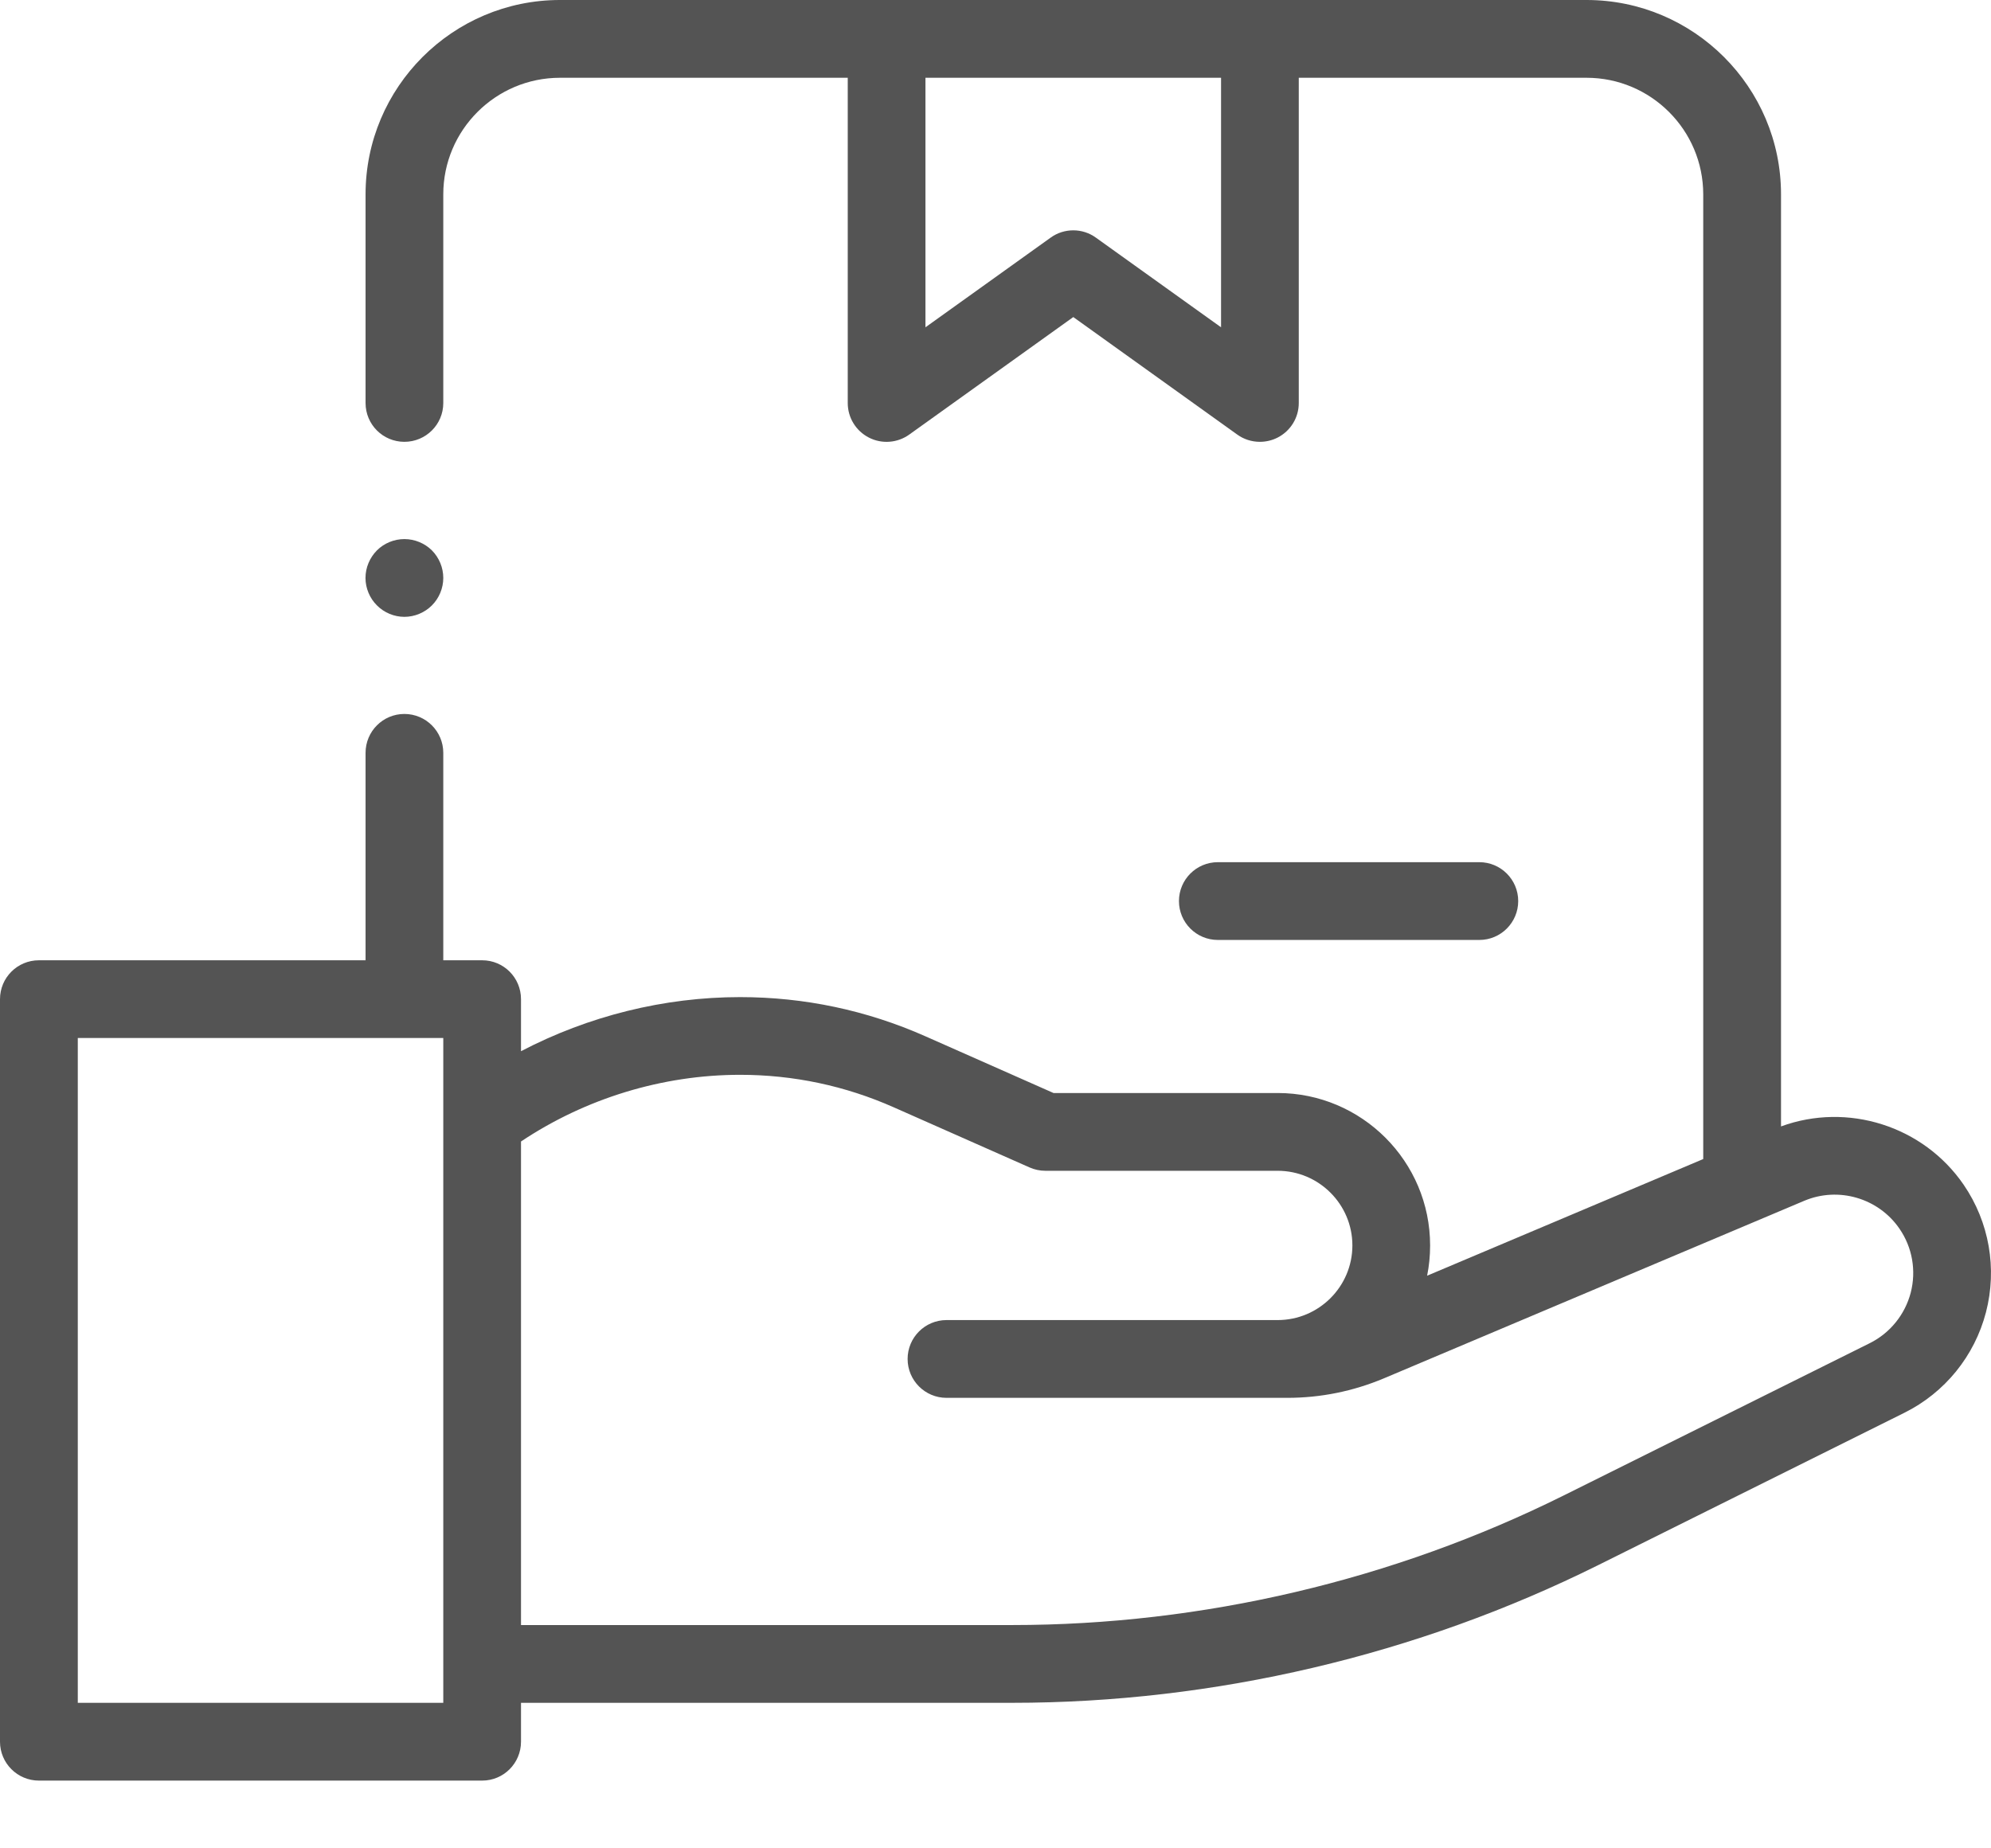 <svg width="28" height="26" viewBox="0 0 28 26" fill="none" xmlns="http://www.w3.org/2000/svg">
<path d="M20.804 13.222C21.106 13.222 21.351 12.977 21.351 12.675C21.351 12.373 21.106 12.128 20.804 12.128H17.127C16.825 12.128 16.58 12.373 16.58 12.675C16.58 12.977 16.825 13.222 17.127 13.222H20.804Z" fill="#545454"/>
<path d="M27.616 16.666C27.048 15.837 25.982 15.502 25.047 15.845V2.734C25.047 1.227 23.82 0 22.312 0H7.875C6.367 0 5.141 1.227 5.141 2.734V5.669C5.141 5.971 5.385 6.215 5.687 6.215C5.989 6.215 6.234 5.971 6.234 5.669V2.734C6.234 1.83 6.97 1.094 7.875 1.094H11.922V5.669C11.922 5.874 12.036 6.061 12.219 6.155C12.401 6.249 12.621 6.232 12.787 6.113L15.094 4.46L17.4 6.113C17.494 6.181 17.606 6.215 17.718 6.215C17.804 6.215 17.89 6.195 17.968 6.155C18.151 6.061 18.265 5.874 18.265 5.669V1.094H22.312C23.217 1.094 23.953 1.83 23.953 2.734V16.304L20.07 17.945C20.098 17.807 20.112 17.665 20.112 17.519C20.112 16.337 19.151 15.375 17.968 15.375H14.816L13.014 14.577C12.188 14.211 11.311 14.026 10.408 14.026C9.338 14.026 8.274 14.292 7.327 14.787V14.055C7.327 13.752 7.083 13.508 6.781 13.508H6.234V10.59C6.234 10.288 5.989 10.043 5.687 10.043C5.385 10.043 5.141 10.288 5.141 10.59V13.508H0.547C0.245 13.508 0 13.752 0 14.055V24.5C0 24.802 0.245 25.047 0.547 25.047H6.781C7.083 25.047 7.327 24.802 7.327 24.5V23.953H14.233C17.079 23.953 19.93 23.283 22.478 22.015L26.782 19.873C27.351 19.59 27.769 19.075 27.929 18.46C28.089 17.844 27.975 17.191 27.616 16.666ZM17.172 4.604L15.412 3.343C15.317 3.274 15.205 3.24 15.094 3.24C14.982 3.24 14.87 3.274 14.775 3.343L13.015 4.604V1.094H17.172V4.604ZM1.094 23.953V14.601H6.234V23.953H1.094ZM26.871 18.184C26.79 18.493 26.58 18.752 26.295 18.894L21.991 21.036C19.593 22.229 16.91 22.859 14.233 22.859H7.327V16.057C8.234 15.451 9.317 15.119 10.408 15.119C11.158 15.119 11.886 15.273 12.571 15.577L14.479 16.422C14.549 16.453 14.624 16.469 14.701 16.469H17.968C18.547 16.469 19.019 16.94 19.019 17.519C19.019 18.098 18.547 18.569 17.968 18.569H13.311C13.009 18.569 12.764 18.814 12.764 19.116C12.764 19.418 13.009 19.663 13.311 19.663H18.104C18.574 19.663 19.031 19.57 19.464 19.388L25.374 16.891C25.855 16.688 26.418 16.853 26.713 17.284C26.894 17.547 26.951 17.875 26.871 18.184Z" fill="#545454"/>
<path d="M5.687 8.677C5.831 8.677 5.972 8.618 6.074 8.516C6.176 8.414 6.234 8.273 6.234 8.13C6.234 7.985 6.176 7.845 6.074 7.742C5.972 7.641 5.831 7.583 5.687 7.583C5.543 7.583 5.402 7.641 5.301 7.742C5.199 7.845 5.14 7.985 5.14 8.13C5.14 8.273 5.199 8.415 5.301 8.516C5.402 8.618 5.543 8.677 5.687 8.677Z" fill="#545454"/>
</svg>
